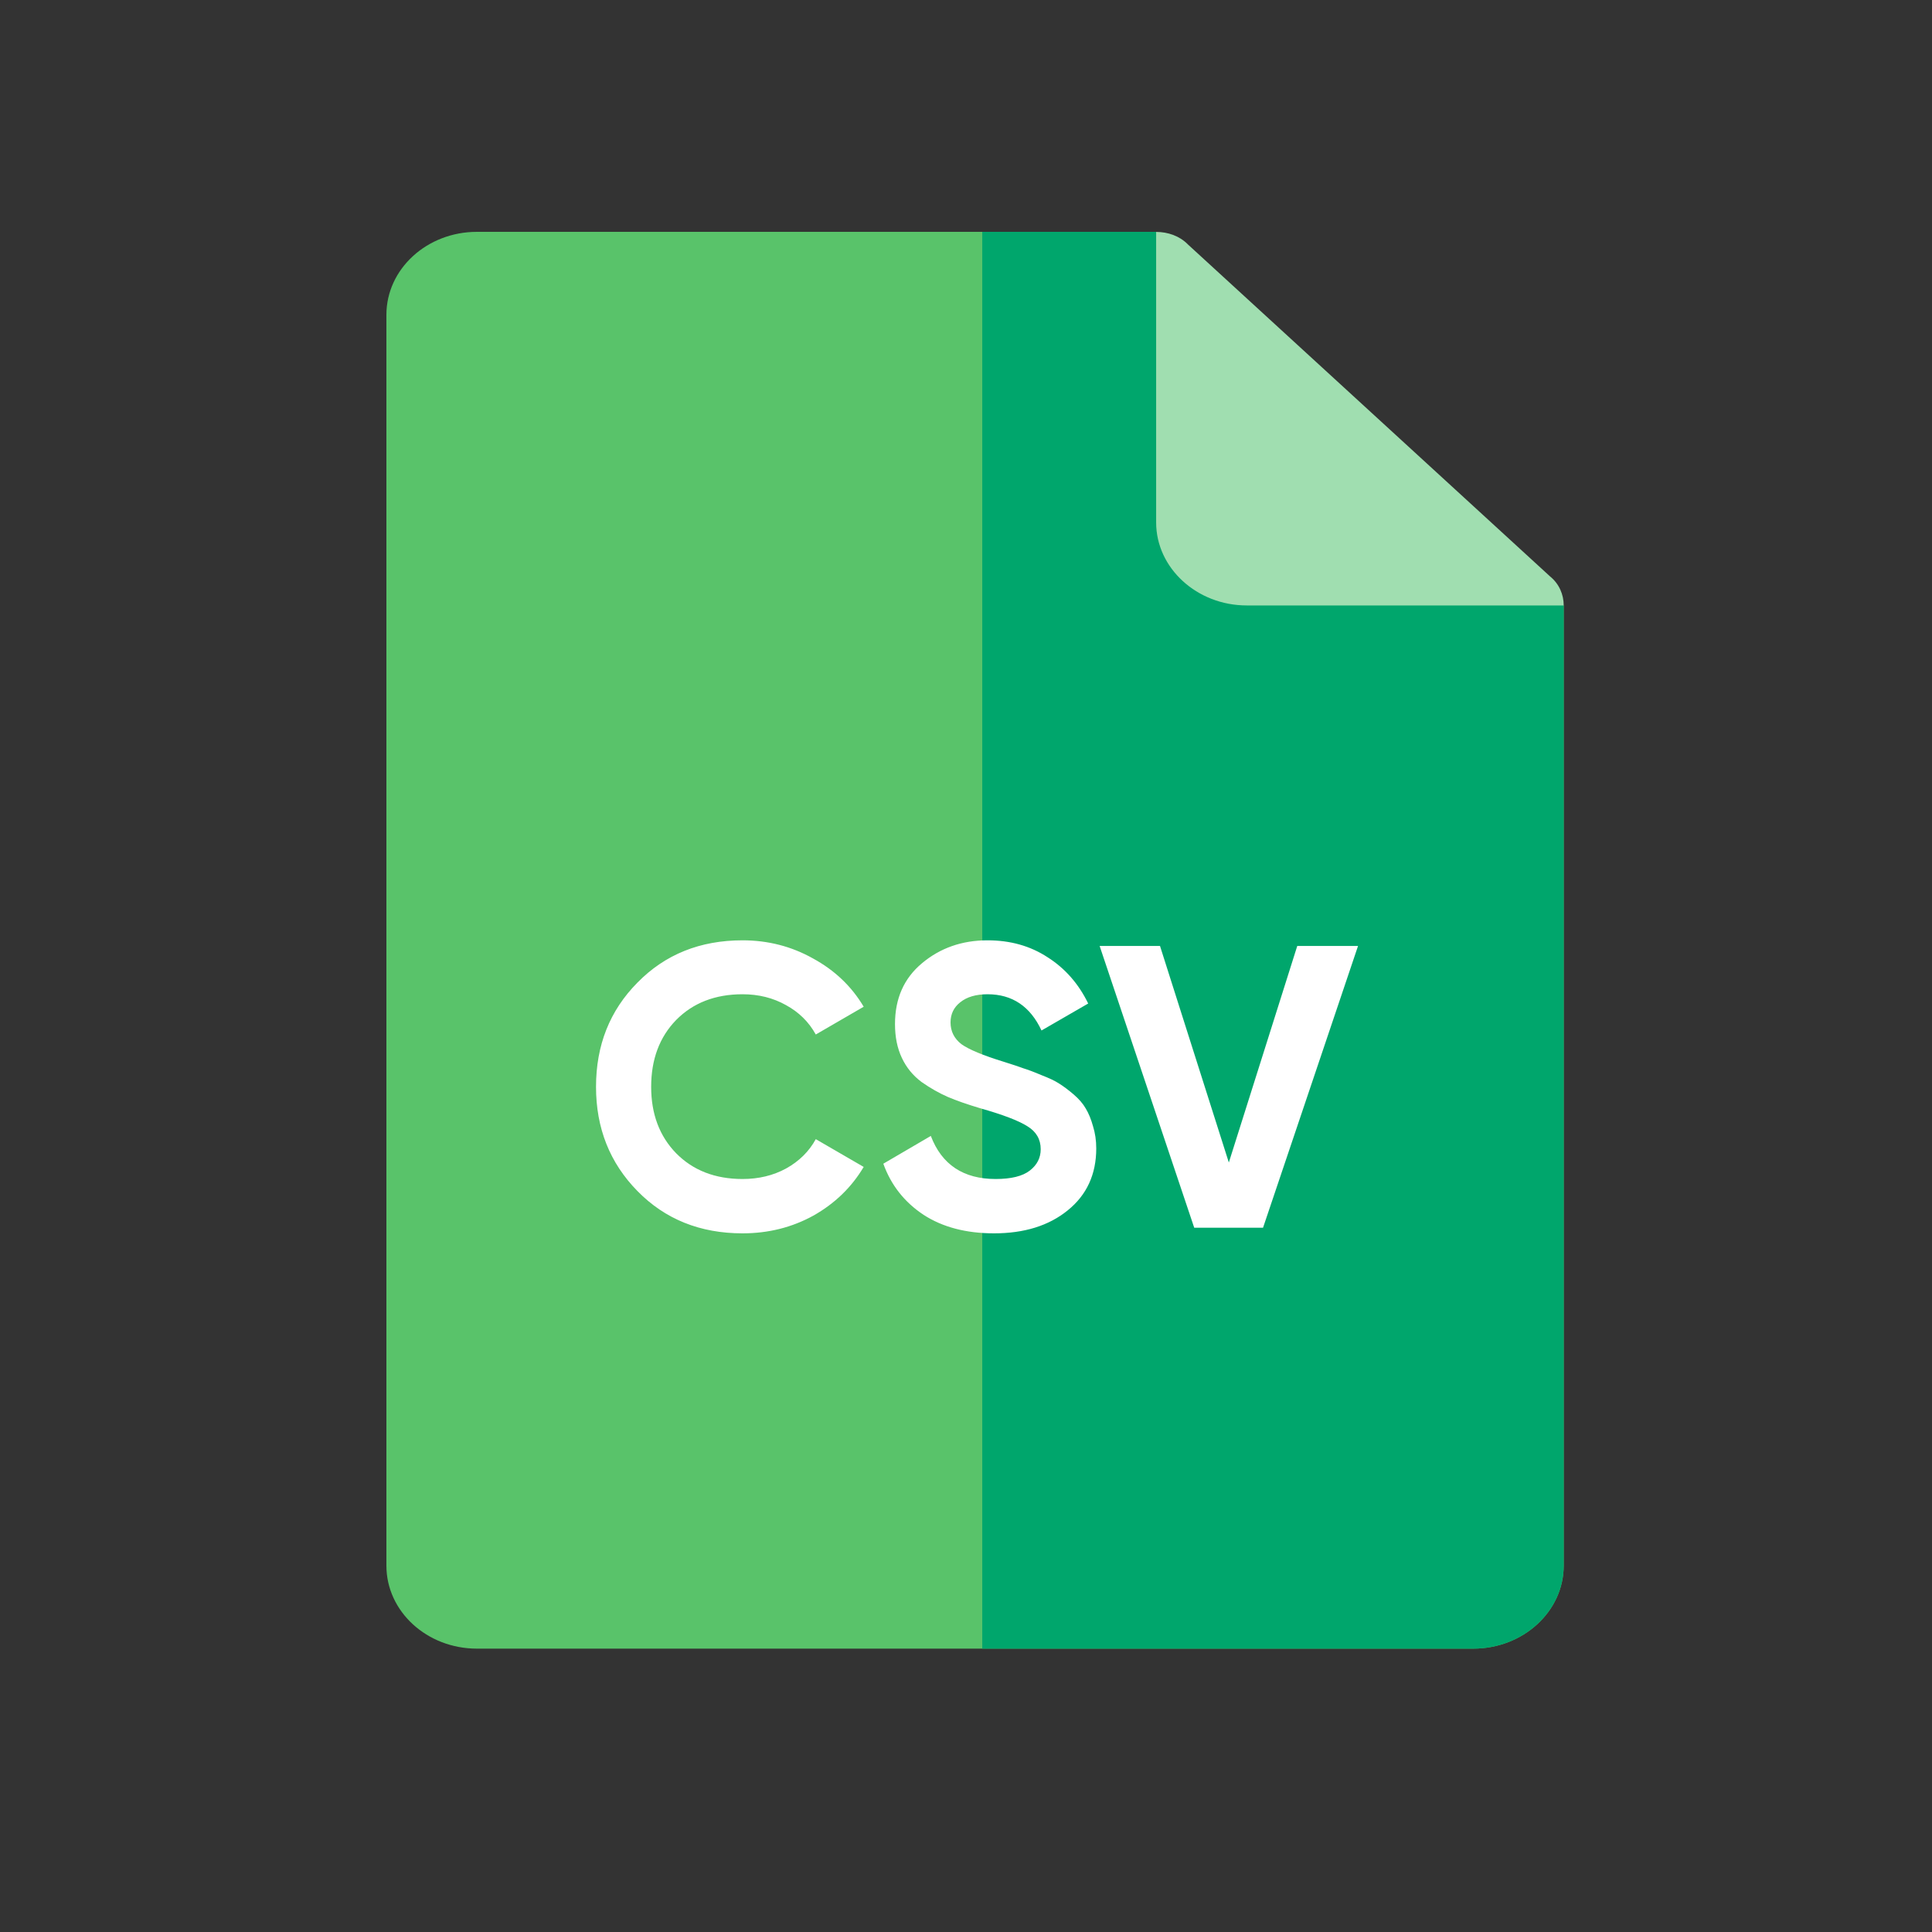 <svg width="24" height="24" viewBox="0 0 24 24" fill="none" xmlns="http://www.w3.org/2000/svg">
<rect x="0" y="0" width="24" height="24" fill="#333333" stroke="none"/>
<path d="M19.425 7.521L15.487 6.489L14.362 2.88H5.925C5.303 2.88 4.8 3.342 4.8 3.911V19.449C4.8 20.018 5.303 20.48 5.925 20.48H18.3C18.921 20.48 19.425 20.018 19.425 19.449V7.521Z" fill="#59C36A"/>
<path d="M19.425 7.521V19.449C19.425 20.018 18.921 20.48 18.3 20.48H12.202V2.88H14.362L15.487 6.489L19.425 7.521Z" fill="#00A66C"/>
<path d="M19.425 7.521H15.487C14.869 7.521 14.362 7.057 14.362 6.49V2.881C14.509 2.881 14.655 2.932 14.756 3.036L19.256 7.161C19.369 7.253 19.425 7.387 19.425 7.521Z" fill="#A0DEB0"/>
<path d="M9.224 15.321C8.697 15.321 8.262 15.146 7.919 14.796C7.575 14.446 7.404 14.014 7.404 13.501C7.404 12.984 7.575 12.553 7.919 12.206C8.262 11.856 8.697 11.681 9.224 11.681C9.54 11.681 9.832 11.756 10.099 11.906C10.369 12.053 10.579 12.253 10.729 12.506L10.134 12.851C10.047 12.694 9.924 12.573 9.764 12.486C9.604 12.396 9.424 12.351 9.224 12.351C8.884 12.351 8.609 12.458 8.399 12.671C8.192 12.884 8.089 13.161 8.089 13.501C8.089 13.838 8.192 14.113 8.399 14.326C8.609 14.539 8.884 14.646 9.224 14.646C9.424 14.646 9.604 14.603 9.764 14.516C9.927 14.426 10.05 14.304 10.134 14.151L10.729 14.496C10.579 14.749 10.37 14.951 10.104 15.101C9.837 15.248 9.544 15.321 9.224 15.321ZM12.348 15.321C12.001 15.321 11.709 15.244 11.473 15.091C11.236 14.934 11.069 14.723 10.973 14.456L11.563 14.111C11.699 14.468 11.968 14.646 12.368 14.646C12.561 14.646 12.703 14.611 12.793 14.541C12.883 14.471 12.928 14.383 12.928 14.276C12.928 14.153 12.873 14.058 12.763 13.991C12.653 13.921 12.456 13.846 12.173 13.766C12.016 13.719 11.883 13.673 11.773 13.626C11.666 13.579 11.558 13.518 11.448 13.441C11.341 13.361 11.259 13.261 11.203 13.141C11.146 13.021 11.118 12.881 11.118 12.721C11.118 12.404 11.229 12.153 11.453 11.966C11.679 11.776 11.951 11.681 12.268 11.681C12.551 11.681 12.799 11.751 13.013 11.891C13.229 12.028 13.398 12.219 13.518 12.466L12.938 12.801C12.798 12.501 12.574 12.351 12.268 12.351C12.124 12.351 12.011 12.384 11.928 12.451C11.848 12.514 11.808 12.598 11.808 12.701C11.808 12.811 11.853 12.901 11.943 12.971C12.036 13.038 12.213 13.111 12.473 13.191C12.579 13.224 12.659 13.251 12.713 13.271C12.769 13.288 12.844 13.316 12.938 13.356C13.034 13.393 13.108 13.428 13.158 13.461C13.211 13.494 13.271 13.539 13.338 13.596C13.404 13.653 13.454 13.711 13.488 13.771C13.524 13.831 13.554 13.904 13.578 13.991C13.604 14.074 13.618 14.166 13.618 14.266C13.618 14.589 13.499 14.846 13.263 15.036C13.029 15.226 12.724 15.321 12.348 15.321ZM14.835 15.251L13.66 11.751H14.41L15.265 14.441L16.115 11.751H16.87L15.69 15.251H14.835Z" fill="white"/>
</svg>
